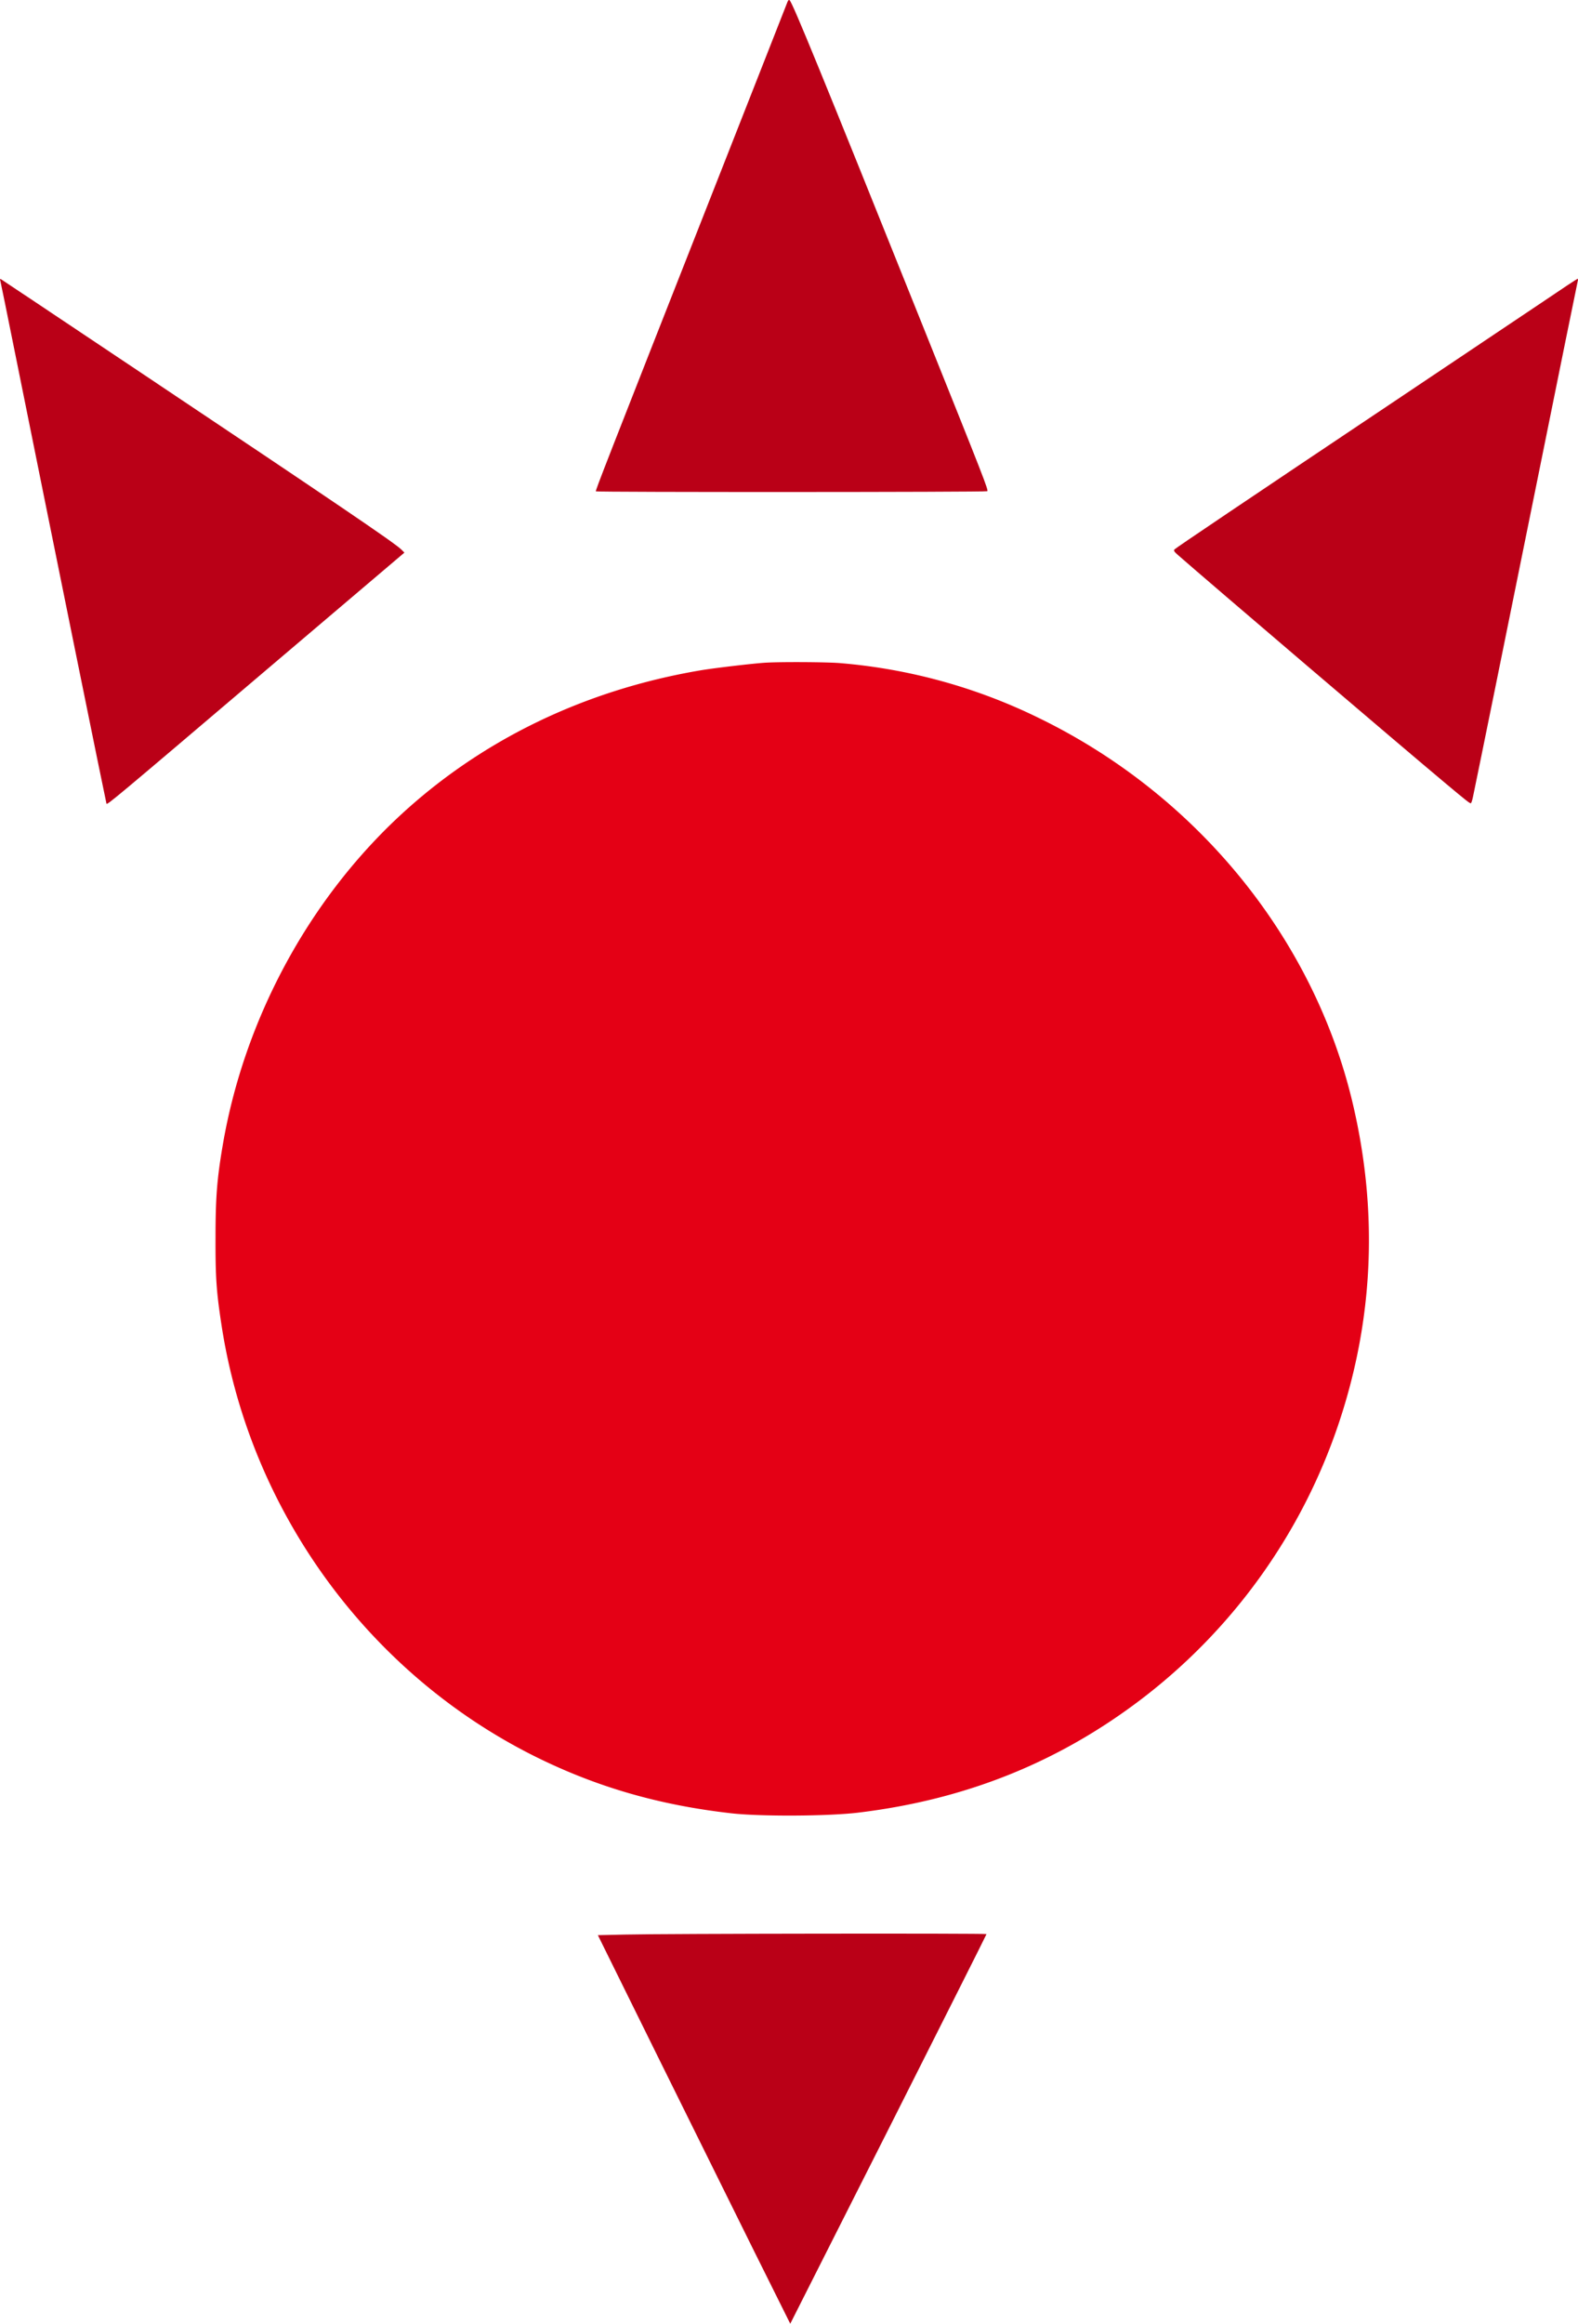 <svg xmlns="http://www.w3.org/2000/svg" viewBox="0 0 1306.63 1922.63"><defs><style>.cls-1{fill:#ba0017;}.cls-2{fill:#e40015;}</style></defs><g id="Layer_2" data-name="Layer 2"><g id="Layer_1-2" data-name="Layer 1"><path class="cls-1" d="M652,1.73c-.5,1.3-26.3,67-57.4,145.9-94.3,239.4-101.7,258.3-101.2,258.9.8.8,323.3.7,324.1-.1,1-1.1-2-8.8-53.8-137.8C679,57.63,656.46,2.83,653.86.23,653.26-.37,652.56.23,652,1.73Z"/><path class="cls-1" d="M.26,232.23c.3,1.1,5.7,27.5,12,58.9,30.8,152.9,75.2,371.4,75.9,373.8.4,1.4,6.5-3.7,129-107.8l117.7-99.9-2.7-2.7c-5.9-5.7-55.5-39.3-217.3-147.4C53,265.73,1.76,231.63,1,231.13,0,230.63-.24,230.83.26,232.23Z"/><path class="cls-1" d="M1279.26,248.53c-14.4,9.7-70.4,47.2-124.5,83.4-123.8,82.8-180.8,121.2-182.2,122.6-.9.9-.3,2,2.5,4.4,26.8,23.5,186.2,159.4,221.3,188.7,17.3,14.5,20.5,17,21.5,17,.4,0,1.2-2.4,1.8-5.3,6.2-29.8,25-122.5,52.8-259.7,18.4-91,33.7-166.3,34-167.3s.2-1.7-.3-1.6S1293.56,238.83,1279.26,248.53Z"/><path class="cls-2" d="M633.36,548.33c-10.5.7-42.1,4.4-53.3,6.3-96.4,16.3-182.2,57.9-250.2,121.4-75.5,70.6-128,168.7-145.5,271.9-4.7,27.7-5.9,43-5.9,76.2-.1,32.8.7,44.5,5,72.5,23.5,153,120.8,287.1,258.5,356.1,51.2,25.6,103.5,40.8,163.9,47.6,24.3,2.7,80.3,2.4,104.9-.6,88.6-10.7,165.3-41.4,234.1-93.7a477.61,477.61,0,0,0,164-229.4c28.9-86.8,32.4-176.5,10.5-266.8-32.8-134.8-128.6-251.9-258-315.2a459.73,459.73,0,0,0-166-46C684.36,547.73,645.46,547.53,633.36,548.33Z"/><path class="cls-1" d="M517.26,1600.63l-22.2.5,49.4,100c27.2,55,63,127.3,79.6,160.7l30.3,60.8,81.3-160.9c44.6-88.5,81.2-161.1,81.2-161.5C816.86,1599.53,549.36,1599.83,517.26,1600.63Z"/></g></g></svg>